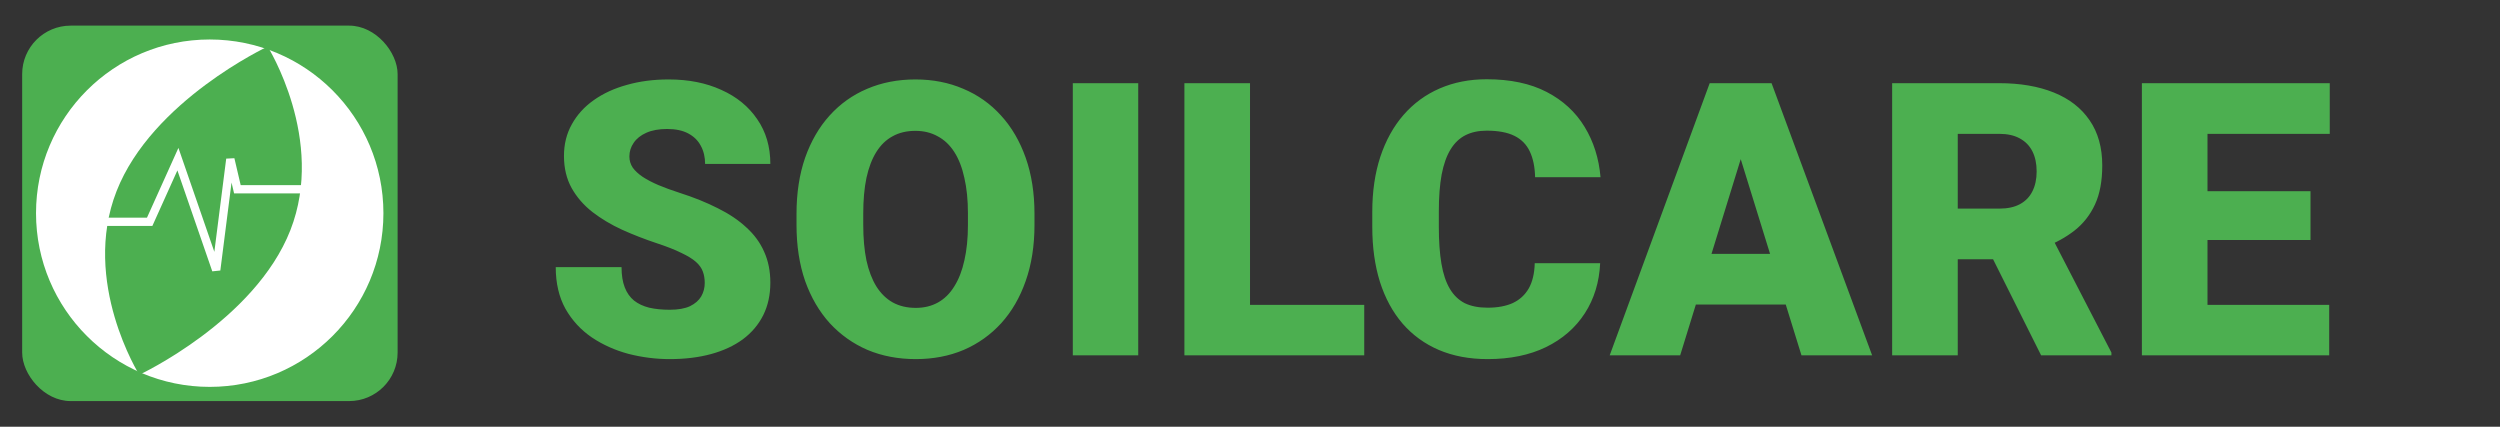 <svg width="3609" height="616" viewBox="0 0 3609 616" fill="none" xmlns="http://www.w3.org/2000/svg">
<rect x="0" y="0" width="3609" height="616" fill="#333333" stroke="none"/>
<path d="M1017.35 408.564C1017.35 402.447 1016.45 396.96 1014.65 392.103C1012.85 387.065 1009.52 382.388 1004.67 378.07C999.808 373.752 992.792 369.435 983.617 365.117C974.622 360.619 962.748 355.942 947.995 351.084C930.724 345.327 914.083 338.85 898.071 331.654C882.06 324.278 867.757 315.732 855.164 306.017C842.57 296.123 832.585 284.609 825.209 271.475C817.833 258.162 814.145 242.69 814.145 225.06C814.145 208.148 817.923 192.946 825.479 179.453C833.035 165.78 843.56 154.176 857.053 144.641C870.725 134.926 886.737 127.55 905.088 122.513C923.438 117.296 943.498 114.687 965.266 114.687C994.051 114.687 1019.42 119.724 1041.37 129.799C1063.5 139.694 1080.77 153.817 1093.18 172.167C1105.77 190.338 1112.07 211.836 1112.07 236.664H1017.89C1017.89 226.769 1015.82 218.043 1011.68 210.487C1007.72 202.931 1001.7 196.994 993.602 192.676C985.506 188.359 975.341 186.2 963.108 186.2C951.234 186.2 941.249 187.999 933.153 191.597C925.057 195.195 918.94 200.053 914.803 206.169C910.665 212.106 908.596 218.673 908.596 225.869C908.596 231.806 910.215 237.203 913.453 242.061C916.872 246.738 921.639 251.146 927.756 255.284C934.053 259.422 941.609 263.38 950.424 267.158C959.419 270.936 969.494 274.624 980.648 278.222C1001.52 284.878 1020.05 292.345 1036.24 300.62C1052.61 308.716 1066.37 317.981 1077.53 328.416C1088.86 338.671 1097.41 350.364 1103.16 363.498C1109.1 376.631 1112.07 391.473 1112.07 408.025C1112.07 425.655 1108.65 441.307 1101.82 454.98C1094.98 468.653 1085.17 480.257 1072.4 489.792C1059.63 499.147 1044.34 506.254 1026.52 511.111C1008.71 515.968 988.834 518.397 966.886 518.397C946.736 518.397 926.856 515.879 907.247 510.841C887.817 505.624 870.186 497.708 854.354 487.093C838.522 476.299 825.839 462.536 816.304 445.805C806.949 428.894 802.271 408.834 802.271 385.626H897.262C897.262 397.14 898.791 406.855 901.849 414.771C904.908 422.687 909.405 429.074 915.342 433.931C921.279 438.609 928.565 442.027 937.201 444.186C945.836 446.165 955.731 447.154 966.886 447.154C978.939 447.154 988.654 445.445 996.03 442.027C1003.41 438.429 1008.8 433.751 1012.22 427.994C1015.64 422.057 1017.35 415.581 1017.35 408.564ZM1493.38 308.716V324.638C1493.38 354.682 1489.15 381.668 1480.7 405.596C1472.42 429.343 1460.64 449.673 1445.35 466.584C1430.05 483.315 1411.97 496.179 1391.11 505.174C1370.24 513.989 1347.21 518.397 1322.02 518.397C1296.65 518.397 1273.45 513.989 1252.4 505.174C1231.53 496.179 1213.36 483.315 1197.89 466.584C1182.59 449.673 1170.72 429.343 1162.26 405.596C1153.99 381.668 1149.85 354.682 1149.85 324.638V308.716C1149.85 278.672 1153.99 251.686 1162.26 227.758C1170.72 203.831 1182.5 183.501 1197.62 166.77C1212.91 149.859 1230.99 136.995 1251.86 128.18C1272.91 119.185 1296.11 114.687 1321.48 114.687C1346.67 114.687 1369.7 119.185 1390.57 128.18C1411.61 136.995 1429.79 149.859 1445.08 166.77C1460.37 183.501 1472.24 203.831 1480.7 227.758C1489.15 251.686 1493.38 278.672 1493.38 308.716ZM1397.31 324.638V308.176C1397.31 288.746 1395.6 271.655 1392.18 256.903C1388.95 241.971 1384.09 229.467 1377.61 219.392C1371.14 209.318 1363.13 201.762 1353.59 196.724C1344.24 191.507 1333.54 188.898 1321.48 188.898C1308.89 188.898 1297.91 191.507 1288.56 196.724C1279.2 201.762 1271.38 209.318 1265.08 219.392C1258.78 229.467 1254.02 241.971 1250.78 256.903C1247.72 271.655 1246.19 288.746 1246.19 308.176V324.638C1246.19 343.888 1247.72 360.979 1250.78 375.911C1254.02 390.664 1258.78 403.167 1265.08 413.422C1271.56 423.676 1279.47 431.412 1288.83 436.63C1298.36 441.847 1309.43 444.456 1322.02 444.456C1334.07 444.456 1344.78 441.847 1354.13 436.63C1363.49 431.412 1371.32 423.676 1377.61 413.422C1384.09 403.167 1388.95 390.664 1392.18 375.911C1395.6 360.979 1397.31 343.888 1397.31 324.638ZM1643.15 120.084V513H1548.7V120.084H1643.15ZM1969.41 440.138V513H1770.8V440.138H1969.41ZM1804.53 120.084V513H1709.81V120.084H1804.53ZM2215.53 379.959H2309.98C2308.72 407.305 2301.34 431.412 2287.85 452.282C2274.36 473.151 2255.65 489.432 2231.72 501.126C2207.97 512.64 2179.91 518.397 2147.52 518.397C2121.26 518.397 2097.78 513.989 2077.09 505.174C2056.58 496.359 2039.13 483.675 2024.74 467.124C2010.52 450.572 1999.64 430.513 1992.08 406.945C1984.71 383.377 1981.02 356.841 1981.02 327.336V306.017C1981.02 276.513 1984.89 249.977 1992.62 226.409C2000.54 202.661 2011.69 182.512 2026.09 165.96C2040.66 149.229 2058.11 136.456 2078.44 127.64C2098.77 118.825 2121.35 114.417 2146.17 114.417C2180.36 114.417 2209.23 120.534 2232.8 132.767C2256.37 145.001 2274.63 161.822 2287.58 183.231C2300.53 204.46 2308.18 228.658 2310.52 255.824H2216.07C2215.71 241.071 2213.19 228.748 2208.51 218.853C2203.83 208.778 2196.46 201.222 2186.38 196.185C2176.31 191.147 2162.9 188.628 2146.17 188.628C2134.48 188.628 2124.31 190.787 2115.68 195.105C2107.04 199.423 2099.85 206.259 2094.09 215.614C2088.33 224.97 2084.02 237.113 2081.14 252.046C2078.44 266.798 2077.09 284.609 2077.09 305.478V327.336C2077.09 348.206 2078.35 366.016 2080.87 380.769C2083.39 395.521 2087.43 407.575 2093.01 416.93C2098.59 426.285 2105.78 433.211 2114.6 437.709C2123.59 442.027 2134.57 444.186 2147.52 444.186C2161.91 444.186 2174.06 441.937 2183.95 437.439C2193.85 432.762 2201.49 425.745 2206.89 416.39C2212.29 406.855 2215.17 394.711 2215.53 379.959ZM2521.28 202.661L2425.48 513H2323.74L2468.12 120.084H2532.61L2521.28 202.661ZM2600.62 513L2504.55 202.661L2492.13 120.084H2557.44L2702.62 513H2600.62ZM2596.84 366.466V439.598H2395.25V366.466H2596.84ZM2731.5 120.084H2886.13C2916.35 120.084 2942.62 124.582 2964.93 133.577C2987.24 142.572 3004.42 155.885 3016.47 173.516C3028.7 191.147 3034.82 212.916 3034.82 238.822C3034.82 261.311 3031.31 280.111 3024.3 295.223C3017.28 310.335 3007.48 322.839 2994.88 332.734C2982.47 342.449 2967.99 350.454 2951.43 356.751L2920.4 374.292H2790.6L2790.06 301.16H2886.13C2898.18 301.16 2908.17 299.001 2916.08 294.683C2924 290.366 2929.94 284.249 2933.89 276.333C2938.03 268.237 2940.1 258.612 2940.1 247.458C2940.1 236.124 2938.03 226.409 2933.89 218.313C2929.76 210.217 2923.64 204.01 2915.54 199.693C2907.63 195.375 2897.82 193.216 2886.13 193.216H2826.22V513H2731.5V120.084ZM2946.58 513L2859.68 339.21L2960.07 338.671L3048.04 508.952V513H2946.58ZM3362.43 440.138V513H3153.02V440.138H3362.43ZM3186.75 120.084V513H3092.03V120.084H3186.75ZM3335.45 276.063V346.496H3153.02V276.063H3335.45ZM3363.24 120.084V193.216H3153.02V120.084H3363.24Z" fill="#4CAF50"/>
<rect x="32" y="37" width="542" height="542" rx="70" fill="#4CAF50"/>
<path d="M302.75 53C443.445 53 557.5 167.055 557.5 307.75C557.5 448.445 443.445 562.5 302.75 562.5C162.055 562.5 48 448.445 48 307.75C48 167.055 162.055 53 302.75 53Z" fill="white" stroke="#4CAF50" stroke-width="8"/>
<path d="M419.223 332.195C368.053 463.032 201.072 541.033 201.072 541.033C201.072 541.033 117.055 406.906 168.225 276.069C219.395 145.232 386.376 67.231 386.376 67.231C386.376 67.231 470.393 201.358 419.223 332.195Z" fill="#4CAF50"/>
<path d="M152.25 320.186C152.25 320.186 204.429 320.186 216.073 320.186L256.824 229.75L312.13 389.75L332.505 229.75L342.693 273.229H438.75" stroke="white" stroke-width="12"/>
</svg>
